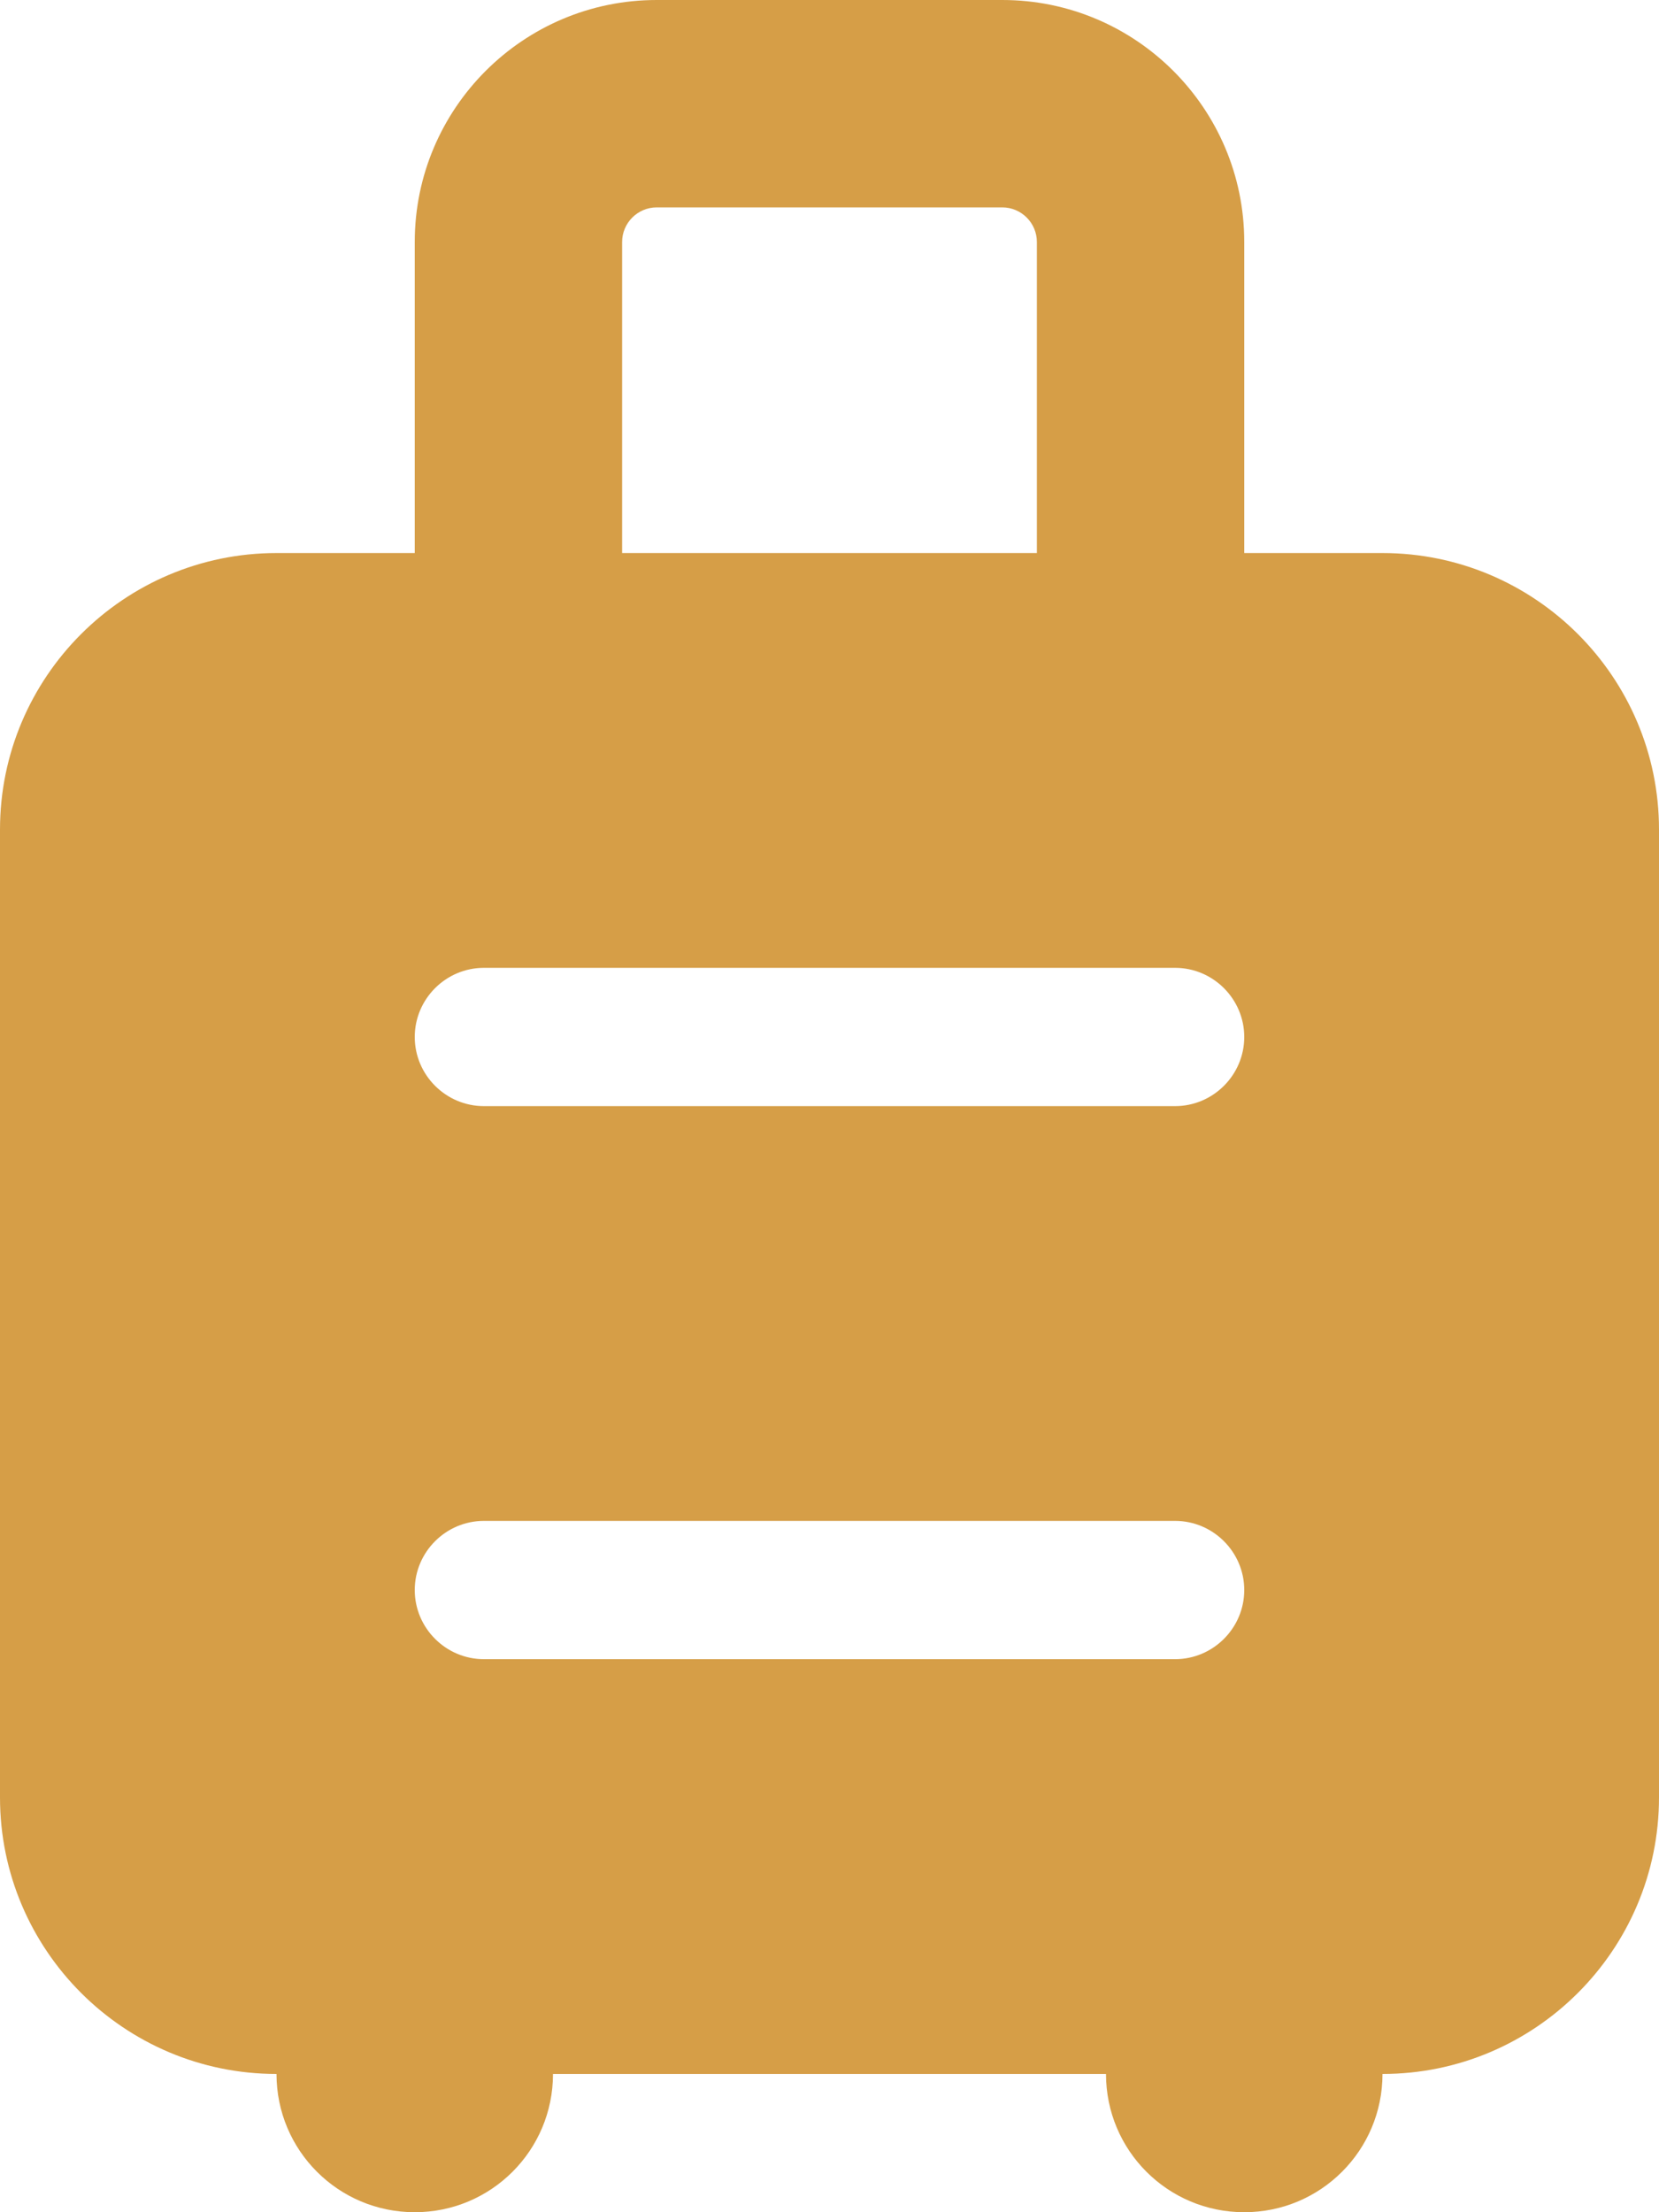 <?xml version="1.0" encoding="utf-8"?>
<!-- Generator: Adobe Illustrator 23.1.0, SVG Export Plug-In . SVG Version: 6.00 Build 0)  -->
<svg version="1.1" id="Capa_1" xmlns="http://www.w3.org/2000/svg" xmlns:xlink="http://www.w3.org/1999/xlink" x="0px" y="0px"
	 viewBox="0 0 384 512" style="enable-background:new 0 0 384 512;" xml:space="preserve">
<style type="text/css">
	.st0{fill:#D69E47;}
</style>
<path class="st0" d="M144,56c0-4.4,3.6-8,8-8h80c4.4,0,8,3.6,8,8v72h-96V56z M320,128h-32V56c0-30.9-25.1-56-56-56h-80
	c-30.9,0-56,25.1-56,56v72H64c-35.3,0-64,28.7-64,64v224c0,35.3,28.7,64,64,64c0,17.7,14.3,32,32,32s32-14.3,32-32h128
	c0,17.7,14.3,32,32,32s32-14.3,32-32c35.3,0,64-28.7,64-64V192C384,156.7,355.3,128,320,128z M112,224h160c8.8,0,16,7.2,16,16
	s-7.2,16-16,16H112c-8.8,0-16-7.2-16-16S103.2,224,112,224z M112,352h160c8.8,0,16,7.2,16,16s-7.2,16-16,16H112c-8.8,0-16-7.2-16-16
	S103.2,352,112,352z"/>
</svg>
